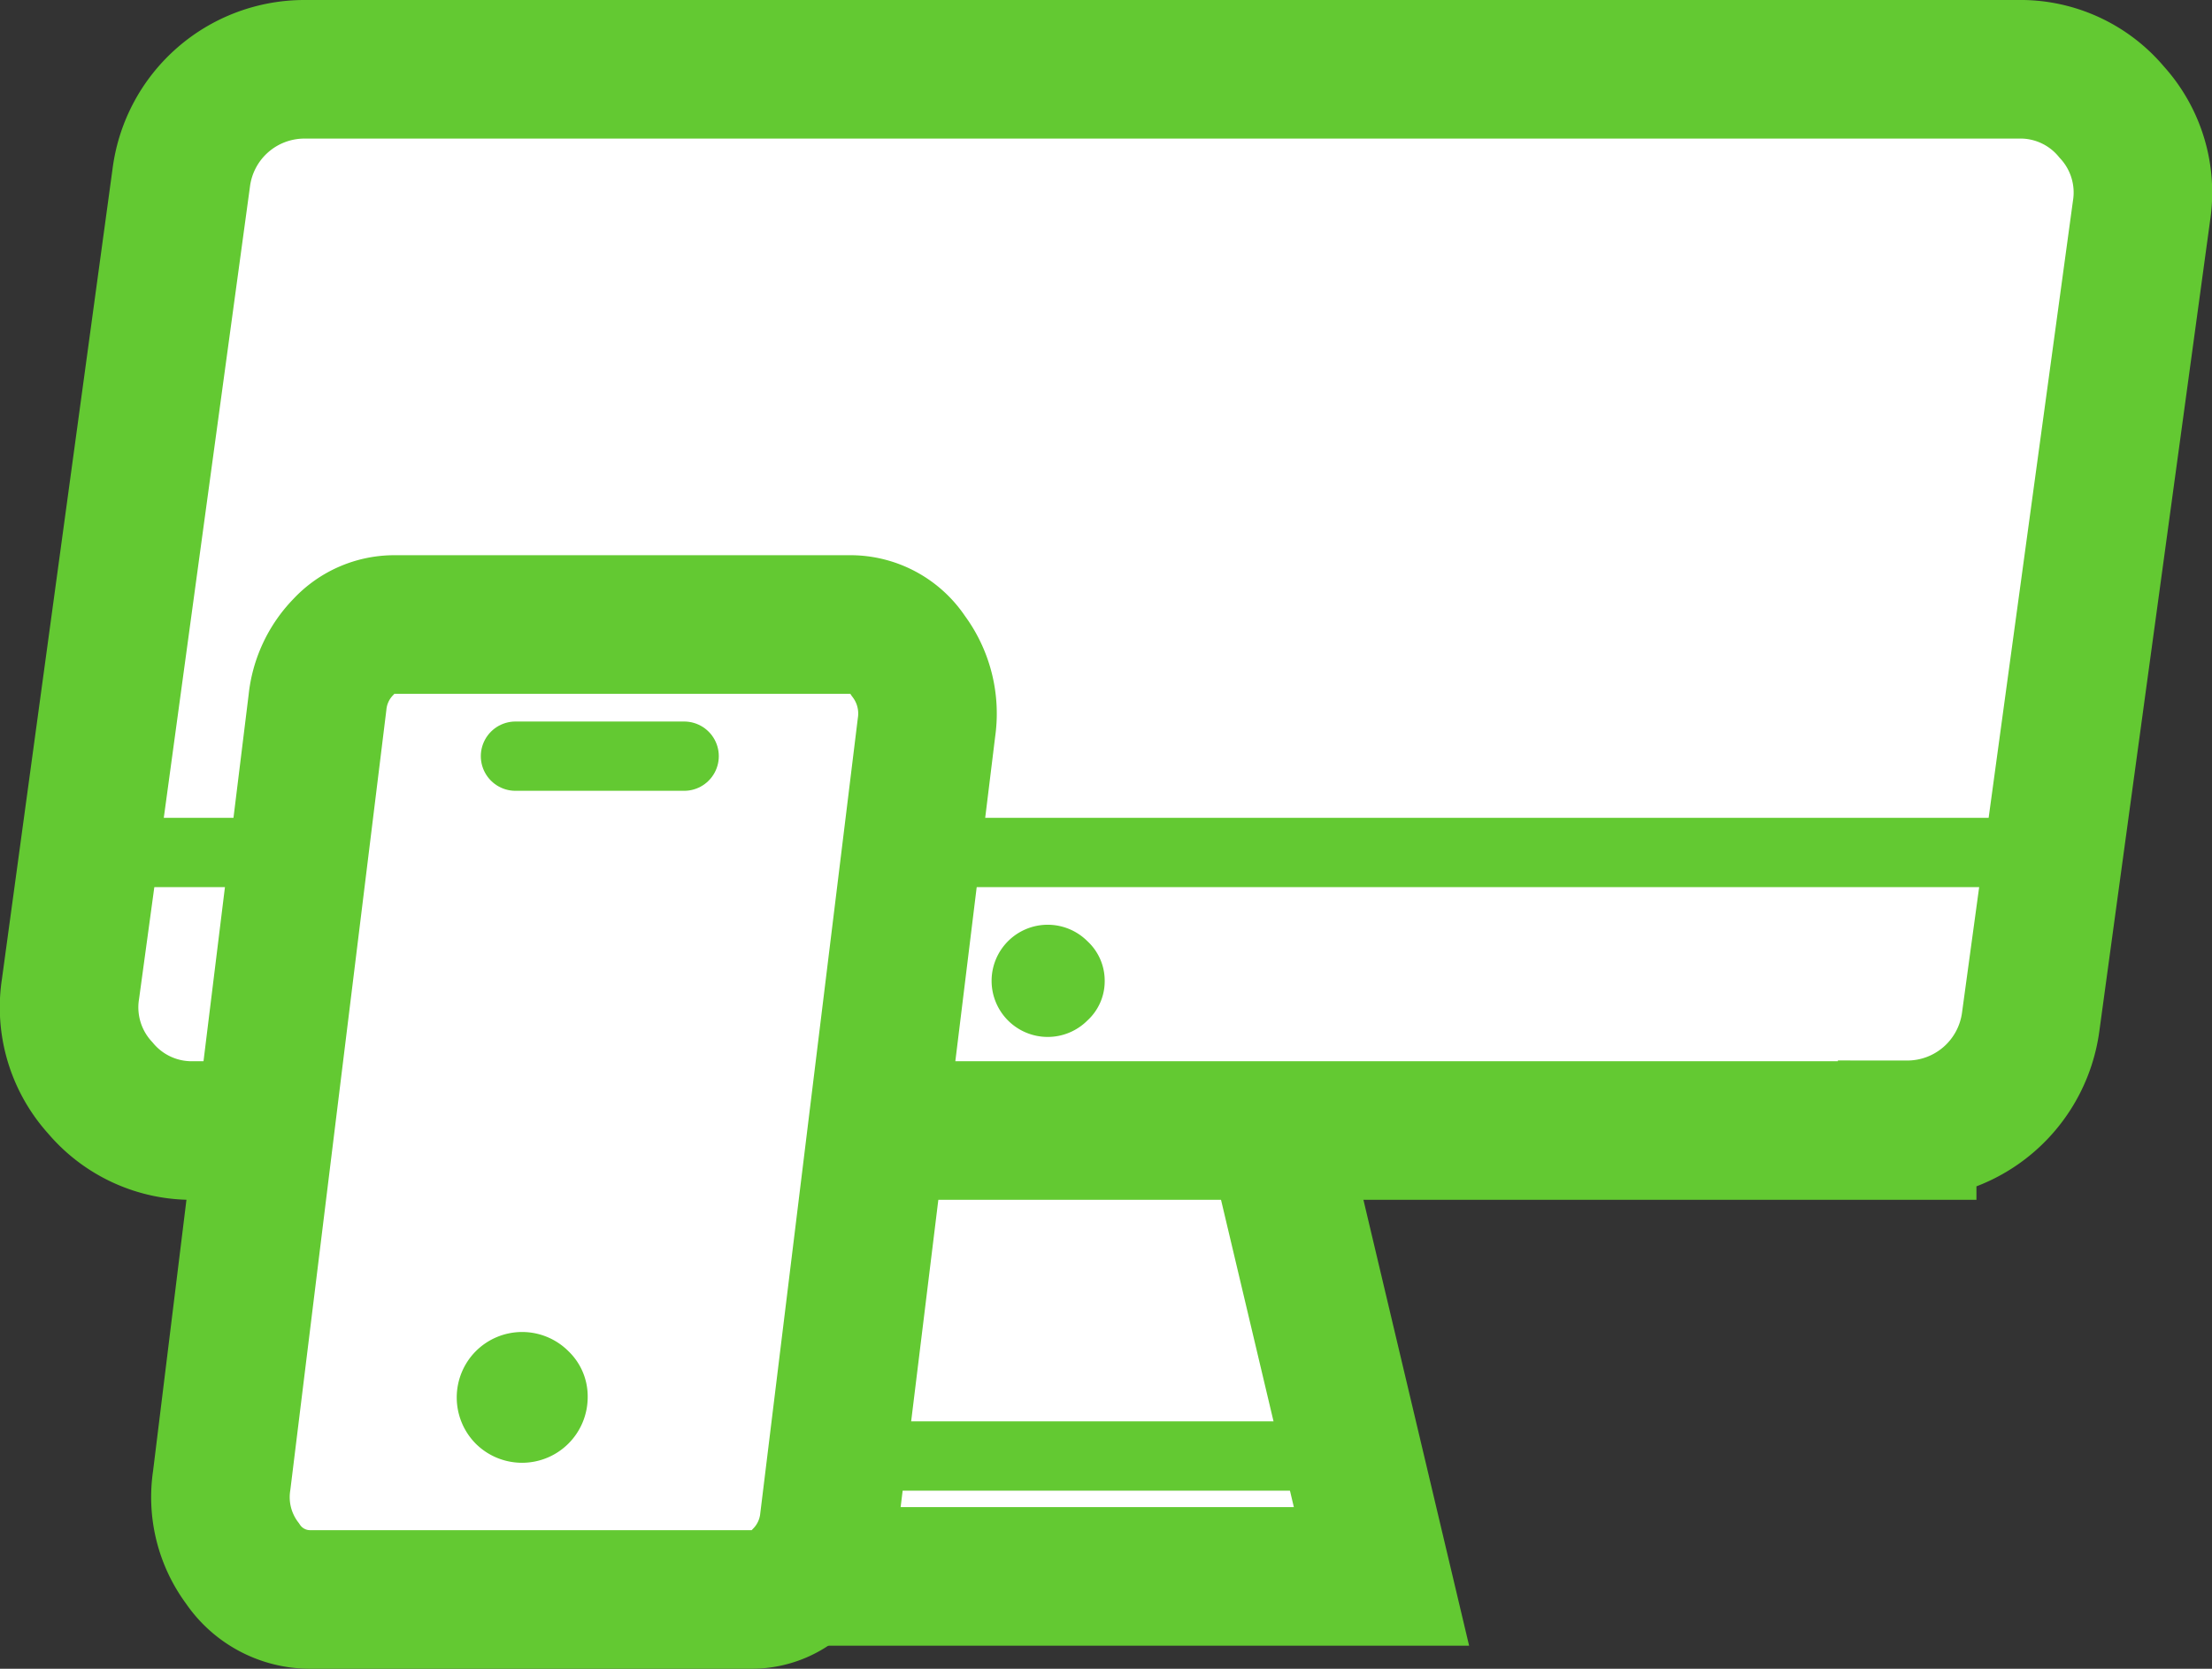 <svg xmlns="http://www.w3.org/2000/svg" viewBox="0 0 127.71 96.33"><rect x="0" y="0" width="127.71" height="96.33" fill="#333333" stroke="none"/><defs><style>.cls-1{fill:#fff;}.cls-2,.cls-3,.cls-5{fill:none;stroke:#63c932;stroke-miterlimit:10;}.cls-2{stroke-width:8px;}.cls-3,.cls-5{stroke-width:4px;}.cls-4{fill:#63c932;}.cls-5{stroke-linecap:round;}</style></defs><title>28_1</title><g id="Layer_2" data-name="Layer 2"><g id="Layer_1-2" data-name="Layer 1"><g id="Duplicate_Items_Folder_monitor3_0_Layer0_0_FILL" data-name="Duplicate Items Folder monitor3 0 Layer0 0 FILL"><path class="cls-1" d="M79.76,91,73.31,63.79H50.55L39.92,86A3.55,3.55,0,0,0,43.12,91Z"/></g><path id="Duplicate_Items_Folder_monitor3_0_Layer0_0_1_STROKES" data-name="Duplicate Items Folder monitor3 0 Layer0 0 1 STROKES" class="cls-2" d="M79.76,91H43.12A3.55,3.55,0,0,1,39.92,86L50.55,63.79H73.31Z"/><g id="Duplicate_Items_Folder_monitor3_0_Layer0_1_FILL" data-name="Duplicate Items Folder monitor3 0 Layer0 1 FILL"><path class="cls-1" d="M12.85,5.78a7,7,0,0,0-2.39,4.44L4.07,57.09a7,7,0,0,0,1.71,5.72,6.91,6.91,0,0,0,5.42,2.45h98.9A7.19,7.19,0,0,0,117.24,59l6.39-46.87a6.91,6.91,0,0,0-1.71-5.7A6.88,6.88,0,0,0,116.5,4H17.59A7,7,0,0,0,12.85,5.78Z"/></g><path id="Duplicate_Items_Folder_monitor3_0_Layer0_1_1_STROKES" data-name="Duplicate Items Folder monitor3 0 Layer0 1 1 STROKES" class="cls-2" d="M110.11,65.26H11.21A6.89,6.89,0,0,1,5.79,62.8a6.9,6.9,0,0,1-1.72-5.71l6.4-46.87A7.17,7.17,0,0,1,17.6,4h98.9a6.86,6.86,0,0,1,5.42,2.47,6.88,6.88,0,0,1,1.72,5.7L117.24,59a7.19,7.19,0,0,1-7.13,6.22Z"/><path id="Duplicate_Items_Folder_monitor3_0_Layer0_2_1_STROKES" data-name="Duplicate Items Folder monitor3 0 Layer0 2 1 STROKES" class="cls-3" d="M5.87,49.21H119.15"/><path id="Duplicate_Items_Folder_monitor3_0_Layer0_3_1_STROKES" data-name="Duplicate Items Folder monitor3 0 Layer0 3 1 STROKES" class="cls-3" d="M41.69,84.05H79.13"/><g id="Duplicate_Items_Folder_monitor3_0_Layer0_4_FILL" data-name="Duplicate Items Folder monitor3 0 Layer0 4 FILL"><path class="cls-4" d="M63.78,56.63a3.1,3.1,0,0,0-1-2.3,3.24,3.24,0,0,0-5.53,2.3,3.24,3.24,0,0,0,5.53,2.28A3.07,3.07,0,0,0,63.78,56.63Z"/></g><g id="Duplicate_Items_Folder_monitor3_0_Layer0_5_FILL" data-name="Duplicate Items Folder monitor3 0 Layer0 5 FILL"><path class="cls-1" d="M22.74,36.05a4,4,0,0,0-2.93,1.29,5.36,5.36,0,0,0-1.5,3.21L12.78,85.46A6.38,6.38,0,0,0,14,90.25a4.67,4.67,0,0,0,3.9,2.08H43.42a4,4,0,0,0,2.94-1.28,5.49,5.49,0,0,0,1.51-3.22L53.49,42a5.55,5.55,0,0,0-1.05-4.17,4.08,4.08,0,0,0-3.39-1.81Z"/></g><path id="Duplicate_Items_Folder_monitor3_0_Layer0_5_1_STROKES" data-name="Duplicate Items Folder monitor3 0 Layer0 5 1 STROKES" class="cls-2" d="M43.42,92.33H17.88A4.7,4.7,0,0,1,14,90.25a6.38,6.38,0,0,1-1.2-4.79l5.53-44.91a5.36,5.36,0,0,1,1.5-3.21,4,4,0,0,1,2.93-1.29H49.05a4,4,0,0,1,3.39,1.81A5.55,5.55,0,0,1,53.49,42l-5.62,45.8a5.43,5.43,0,0,1-1.51,3.22A4,4,0,0,1,43.42,92.33Z"/><g id="Duplicate_Items_Folder_monitor3_0_Layer0_6_FILL" data-name="Duplicate Items Folder monitor3 0 Layer0 6 FILL"><path class="cls-4" d="M32.82,78a3.78,3.78,0,0,0-5.35,0,3.79,3.79,0,0,0,0,5.34,3.79,3.79,0,0,0,6.46-2.67A3.61,3.61,0,0,0,32.82,78Z"/></g><path id="Duplicate_Items_Folder_monitor3_0_Layer0_7_1_STROKES" data-name="Duplicate Items Folder monitor3 0 Layer0 7 1 STROKES" class="cls-5" d="M29.76,43.65H39.5"/></g></g></svg>